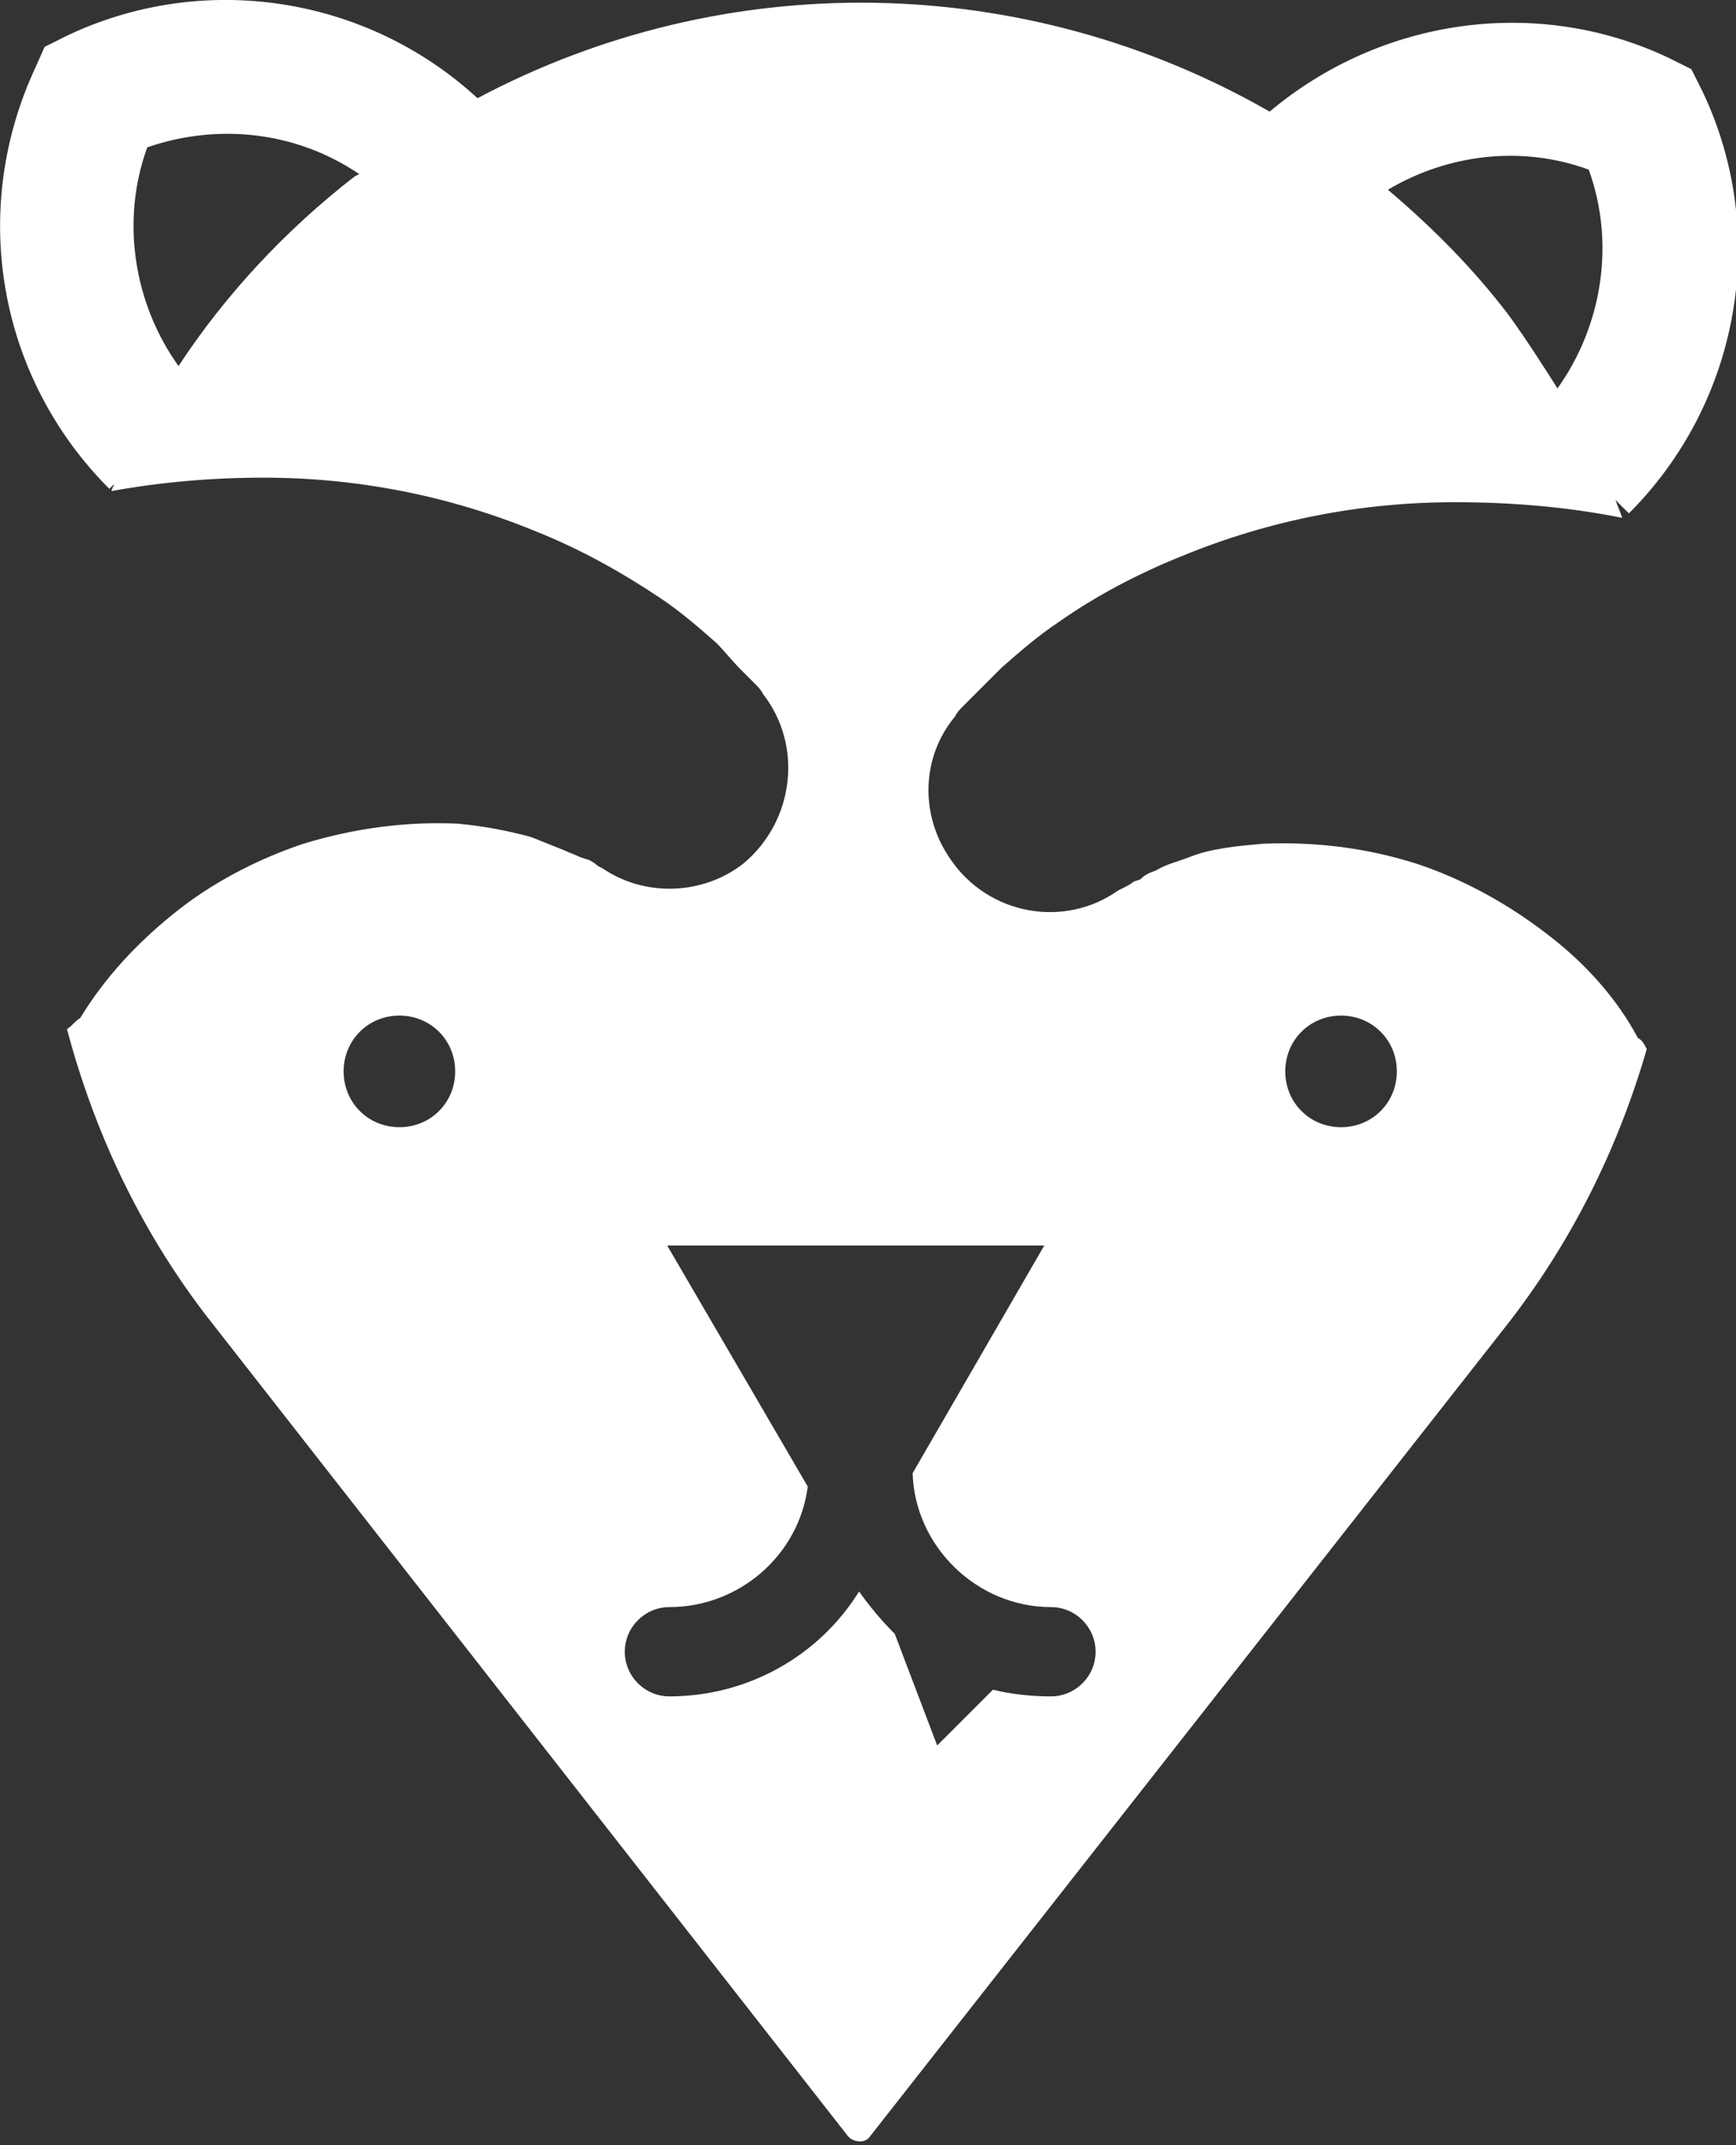<?xml version="1.0" encoding="utf-8"?>
<!-- Generator: Adobe Illustrator 24.1.1, SVG Export Plug-In . SVG Version: 6.00 Build 0)  -->
<svg version="1.1" id="Layer_1" xmlns="http://www.w3.org/2000/svg" xmlns:xlink="http://www.w3.org/1999/xlink" x="0px" y="0px"
	 viewBox="0 0 77.8 96.1" style="enable-background:new 0 0 77.8 96.1;" xml:space="preserve">
<rect x="0" y="0" width="77.8" height="96.1" fill="#333333" stroke="none"/>
<style type="text/css">
	.st0{fill:#FFFFFF;}
</style>
<g id="Layer_2_1_">
	<g id="RAW">
		<path class="st0" d="M69.4,41.9c-1.8-1.4-3.8-2.5-5.9-3.2c-2.2-0.7-4.5-1-6.9-0.9c-1.1,0.1-2.3,0.2-3.3,0.6
			c-0.5,0.2-1,0.3-1.5,0.6c-0.3,0.1-0.5,0.2-0.7,0.4l-0.3,0.1c-0.1,0.1-0.3,0.2-0.5,0.3l-0.2,0.1c-2.4,1.7-5.8,1.1-7.5-1.4
			c-1.4-2-1.3-4.6,0.2-6.4c0.1-0.2,0.2-0.3,0.4-0.5l0.6-0.6c0.4-0.4,0.8-0.8,1.1-1.1c0.8-0.7,1.6-1.4,2.5-2c1.7-1.2,3.6-2.2,5.6-3
			c3.9-1.6,8-2.4,12.2-2.4c2.5,0,5,0.2,7.5,0.7c-0.1-0.3-0.2-0.5-0.3-0.8l0.6,0.6c5-5,6.3-12.6,3.3-18.9l-0.5-1l-1-0.5
			c-5.9-2.8-12.9-1.8-17.9,2.4c-11-6.3-24.4-6.5-35.5-0.6C16.4-0.2,9.1-1.3,3,1.6L2,2.1L1.6,3c-3,6.4-1.7,13.9,3.3,18.9l0.2-0.2
			C5.1,21.8,5,21.9,5,22c2.2-0.4,4.5-0.6,6.8-0.6c4.2,0,8.3,0.8,12.2,2.4c2,0.8,3.8,1.8,5.6,3c0.9,0.6,1.7,1.3,2.5,2
			c0.4,0.4,0.7,0.8,1.1,1.2l0.6,0.6c0.2,0.2,0.3,0.3,0.4,0.5c1.8,2.3,1.4,5.7-0.9,7.6c-1.8,1.4-4.4,1.5-6.3,0.2l-0.2-0.1
			c-0.1-0.1-0.4-0.3-0.5-0.3L26,38.4c-0.2-0.1-0.5-0.2-0.7-0.3c-0.5-0.2-1-0.4-1.5-0.6c-1.1-0.3-2.2-0.5-3.3-0.6
			c-2.3-0.1-4.6,0.2-6.9,0.9c-2.1,0.7-4.2,1.8-5.9,3.2c-1.6,1.3-3,2.8-4.1,4.6C3.3,45.8,3.2,46,3,46.1c1.3,4.9,3.5,9.4,6.6,13.3
			l28.4,36.3l0.1,0.1c0.3,0.2,0.7,0.2,0.9-0.1c0,0,0,0,0,0l28.5-36.3c2.9-3.7,5-7.9,6.3-12.4c-0.1-0.2-0.2-0.4-0.4-0.5
			C72.5,44.8,71.1,43.2,69.4,41.9z M71.2,7.6c1.2,3.3,0.6,7-1.4,9.8c-0.7-1.1-1.4-2.2-2.2-3.3c-1.6-2.1-3.4-3.9-5.4-5.6
			C64.9,6.9,68.2,6.5,71.2,7.6z M15.9,7.9c-3.1,2.4-5.8,5.3-7.9,8.5c-2-2.8-2.6-6.5-1.4-9.8c3.2-1.1,6.7-0.7,9.5,1.2L15.9,7.9z
			 M17.9,50.5c-1.4,0-2.5-1.1-2.5-2.5s1.1-2.5,2.5-2.5s2.5,1.1,2.5,2.5C20.4,49.4,19.3,50.5,17.9,50.5
			C17.9,50.5,17.9,50.5,17.9,50.5L17.9,50.5z M47.1,76c-0.9,0-1.8-0.1-2.6-0.3L42,78.2l-1.9-5c-0.6-0.6-1.1-1.2-1.6-1.9
			C36.7,74.2,33.5,76,30,76c-1.1,0-2-0.9-2-2s0.9-2,2-2c3.1,0,5.8-2.3,6.2-5.4l-6.3-10.8h16.9L40.9,66c0.1,3.3,2.9,6,6.2,6
			c1.1,0,2,0.9,2,2S48.2,76,47.1,76z M60.1,50.5c-1.4,0-2.5-1.1-2.5-2.5c0-1.4,1.1-2.5,2.5-2.5c1.4,0,2.5,1.1,2.5,2.5c0,0,0,0,0,0
			C62.6,49.4,61.5,50.5,60.1,50.5L60.1,50.5z"/>
	</g>
</g>
</svg>
